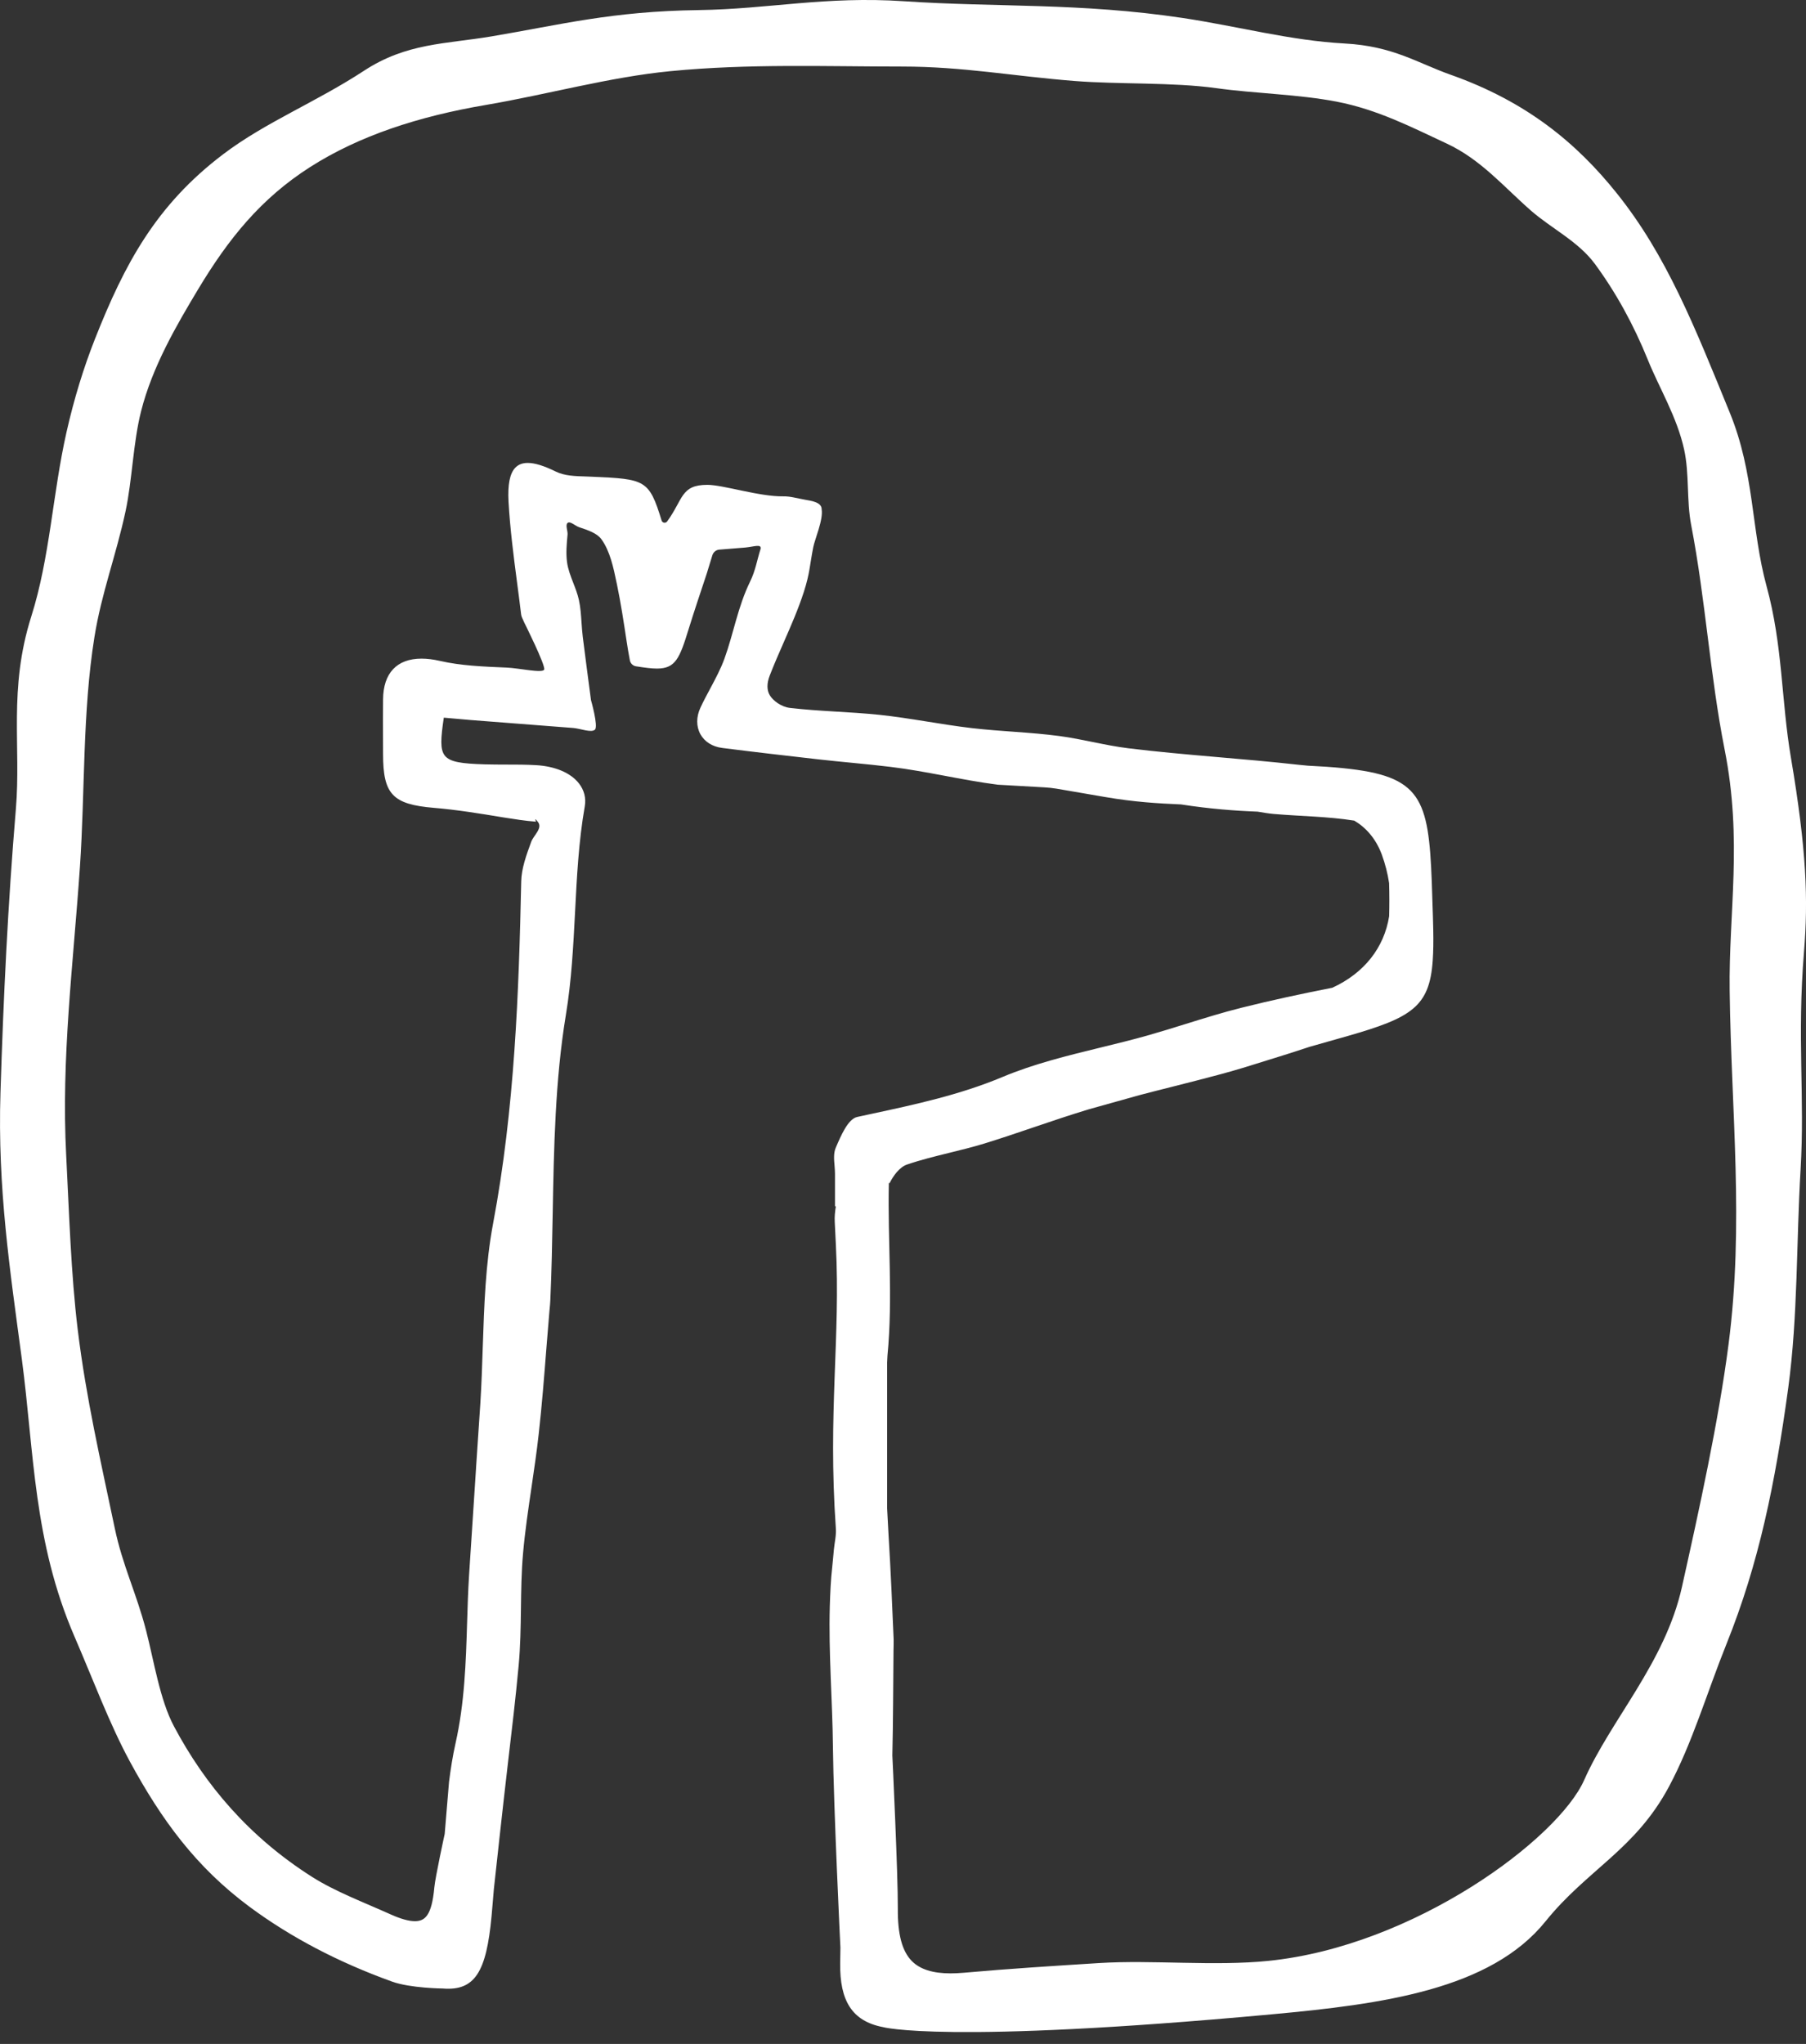 <svg width="38" height="43" viewBox="0 0 38 43" fill="none" xmlns="http://www.w3.org/2000/svg">
<rect x="0" y="0" width="38" height="43" fill="#333333" stroke="none"/>
<path d="M37.682 15.935C37.479 14.743 37.513 13.58 37.17 12.331C36.844 11.136 36.919 9.957 36.395 8.678C35.658 6.877 35.071 5.379 34.018 4.065C33.174 3.011 32.123 2.139 30.527 1.574C29.822 1.325 29.314 0.97 28.293 0.915C27.151 0.854 26.03 0.55 24.891 0.379C22.714 0.053 20.983 0.158 19.022 0.026C17.37 -0.085 16.163 0.192 14.708 0.212C12.872 0.236 11.801 0.52 10.345 0.765C9.375 0.928 8.555 0.901 7.658 1.489C6.645 2.152 5.588 2.569 4.697 3.244C3.28 4.317 2.62 5.557 1.998 7.131C1.757 7.741 1.558 8.392 1.401 9.084C1.107 10.382 1.053 11.724 0.657 12.973C0.175 14.497 0.445 15.699 0.334 17.019C0.165 19.04 0.073 20.974 0.01 22.982C-0.054 24.997 0.211 26.729 0.459 28.589C0.719 30.549 0.7 32.426 1.568 34.431C1.953 35.32 2.306 36.272 2.732 37.057C3.397 38.282 4.121 39.277 5.25 40.114C6.116 40.755 7.118 41.281 8.252 41.689C8.636 41.827 9.314 41.833 9.314 41.833C10 41.89 10.233 41.473 10.342 40.321C10.36 40.129 10.374 39.937 10.391 39.746C10.394 39.717 10.587 37.94 10.69 37.069C10.769 36.404 10.85 35.716 10.913 35.038C10.95 34.64 10.956 34.233 10.961 33.839C10.966 33.46 10.971 33.068 11.005 32.685C11.046 32.215 11.117 31.739 11.185 31.279C11.239 30.909 11.294 30.539 11.335 30.168C11.402 29.57 11.45 28.961 11.496 28.371C11.517 28.114 11.537 27.857 11.559 27.601L11.566 27.523C11.571 27.469 11.577 27.415 11.579 27.36C11.607 26.755 11.618 26.137 11.629 25.539C11.654 24.157 11.68 22.727 11.906 21.355C12.026 20.632 12.063 19.897 12.1 19.186C12.137 18.456 12.175 17.7 12.304 16.964C12.335 16.788 12.291 16.62 12.179 16.478C12.005 16.257 11.676 16.119 11.277 16.097C11.071 16.085 10.864 16.085 10.656 16.085C10.502 16.085 10.348 16.084 10.194 16.08C9.717 16.065 9.471 16.034 9.361 15.898C9.255 15.765 9.275 15.529 9.338 15.098L9.909 15.148L12.064 15.315C12.209 15.327 12.443 15.421 12.518 15.35C12.593 15.28 12.435 14.729 12.435 14.729C12.372 14.25 12.315 13.824 12.262 13.398C12.25 13.299 12.243 13.198 12.236 13.098C12.225 12.939 12.215 12.775 12.18 12.619C12.153 12.496 12.106 12.376 12.061 12.26C12.007 12.12 11.95 11.973 11.931 11.826C11.905 11.637 11.924 11.438 11.942 11.245C11.949 11.17 11.89 11.045 11.943 11.001C11.997 10.957 12.102 11.063 12.185 11.091C12.37 11.153 12.561 11.216 12.654 11.344C12.836 11.596 12.907 11.937 12.975 12.266L12.982 12.298C13.064 12.693 13.125 13.096 13.184 13.486C13.205 13.621 13.226 13.755 13.254 13.897C13.267 13.958 13.319 14.007 13.38 14.017C13.57 14.047 13.708 14.065 13.823 14.065C14.213 14.065 14.3 13.851 14.49 13.233C14.61 12.847 14.739 12.463 14.869 12.072L14.989 11.681C15.011 11.611 15.074 11.563 15.147 11.562L15.681 11.519C15.874 11.5 16.023 11.438 16.004 11.546C15.928 11.781 15.899 11.999 15.781 12.239C15.524 12.766 15.435 13.327 15.244 13.854C15.165 14.073 15.051 14.284 14.942 14.489C14.871 14.621 14.8 14.753 14.738 14.888C14.648 15.08 14.648 15.282 14.736 15.444C14.825 15.605 14.989 15.709 15.197 15.735C15.871 15.821 16.545 15.898 17.22 15.975C17.716 16.031 18.241 16.073 18.736 16.133C19.5 16.226 20.227 16.409 20.99 16.508L21.972 16.564C22.057 16.568 22.141 16.578 22.226 16.591L23.245 16.766C23.877 16.875 24.371 16.902 24.849 16.923C25.452 17.017 25.996 17.058 26.462 17.075C26.577 17.095 26.691 17.114 26.802 17.124C27.367 17.172 27.93 17.175 28.495 17.264C28.738 17.408 28.947 17.638 29.073 17.974C29.149 18.181 29.199 18.383 29.228 18.579C29.235 18.811 29.235 19.044 29.229 19.276C29.124 19.933 28.709 20.47 28.033 20.78C27.39 20.906 26.751 21.043 26.132 21.198C25.734 21.297 25.336 21.421 24.951 21.541C24.684 21.624 24.417 21.707 24.149 21.783C23.817 21.877 23.48 21.959 23.144 22.041C22.458 22.209 21.749 22.382 21.094 22.657C20.194 23.034 19.25 23.237 18.337 23.433L18.037 23.498C17.844 23.54 17.697 23.884 17.584 24.148C17.537 24.258 17.548 24.394 17.56 24.524C17.564 24.581 17.569 24.639 17.569 24.694V25.377L17.587 25.378C17.569 25.489 17.558 25.599 17.564 25.708C17.572 25.864 17.579 26.02 17.587 26.177C17.688 28.17 17.416 29.698 17.587 32.155C17.598 32.305 17.559 32.455 17.545 32.605C17.534 32.725 17.524 32.844 17.511 32.965C17.48 33.239 17.468 33.515 17.46 33.792C17.432 34.776 17.516 35.773 17.526 36.762C17.538 37.964 17.681 40.951 17.683 40.971C17.681 41.081 17.679 41.191 17.678 41.301C17.668 42.089 17.926 42.519 18.576 42.645C18.576 42.645 19.867 43.01 26.743 42.378C29.098 42.162 31.362 41.856 32.52 40.42C33.402 39.327 34.407 38.914 35.117 37.586C35.61 36.664 35.907 35.63 36.331 34.575C37.01 32.884 37.352 31.21 37.627 29.193C37.831 27.686 37.796 26.113 37.886 24.605C37.977 23.078 37.809 21.833 37.958 20.022C38.047 18.931 38.014 17.894 37.682 15.935ZM36.371 28.276C36.159 29.913 35.751 31.764 35.389 33.389C35.034 34.98 33.897 36.173 33.333 37.447C32.785 38.685 29.756 40.942 26.688 41.252C25.554 41.368 24.245 41.228 23.125 41.298C22.176 41.358 21.226 41.417 20.279 41.502C20.181 41.51 20.089 41.515 20.002 41.515C19.626 41.515 19.359 41.43 19.187 41.257C18.981 41.048 18.887 40.697 18.891 40.151C18.896 39.448 18.776 36.931 18.776 36.931C18.793 36.197 18.793 35.463 18.8 34.729C18.801 34.648 18.805 34.568 18.803 34.487C18.798 34.343 18.79 34.199 18.784 34.056C18.767 33.662 18.751 33.268 18.729 32.873C18.707 32.493 18.685 32.112 18.666 31.732V28.662C18.669 28.616 18.671 28.569 18.673 28.521C18.791 27.299 18.675 26.093 18.702 24.887L18.718 24.891C18.794 24.735 18.93 24.551 19.085 24.499C19.377 24.399 19.682 24.325 19.977 24.252C20.217 24.193 20.466 24.132 20.706 24.059C21.069 23.947 21.428 23.825 21.787 23.703C22.156 23.577 22.537 23.45 22.916 23.335C23.271 23.235 23.625 23.137 23.979 23.038C24.208 22.978 24.438 22.919 24.663 22.863C25.008 22.775 25.352 22.689 25.695 22.596C26.034 22.505 26.375 22.398 26.704 22.294L27.028 22.193C27.163 22.152 27.297 22.107 27.431 22.063C27.475 22.048 27.519 22.035 27.563 22.02C27.785 21.957 28.008 21.894 28.23 21.831C28.273 21.819 28.309 21.808 28.35 21.797C29.704 21.41 30.079 21.178 30.146 20.206C30.159 20.019 30.162 19.805 30.157 19.557C30.155 19.469 30.153 19.38 30.15 19.283C30.084 17.179 30.1 16.495 28.814 16.239C28.481 16.174 28.065 16.134 27.532 16.109C27.525 16.108 27.517 16.108 27.508 16.107C27.449 16.101 27.39 16.096 27.331 16.09C26.139 15.956 24.934 15.888 23.742 15.742C23.253 15.682 22.777 15.549 22.288 15.484C21.677 15.403 21.064 15.389 20.451 15.318C19.801 15.242 19.153 15.107 18.502 15.038C17.86 14.972 17.262 14.967 16.622 14.893C16.439 14.872 16.264 14.739 16.198 14.628C16.133 14.521 16.132 14.378 16.195 14.214C16.287 13.977 16.389 13.743 16.492 13.509C16.642 13.166 16.798 12.812 16.914 12.451C17.04 12.059 17.034 11.911 17.111 11.514C17.145 11.34 17.326 10.932 17.288 10.713C17.291 10.564 17.062 10.535 16.956 10.516C16.76 10.482 16.629 10.439 16.483 10.442C15.978 10.45 15.218 10.2 14.883 10.2C14.323 10.2 14.378 10.501 14.039 10.968C14.006 11.014 13.936 11.003 13.92 10.948C13.657 10.09 13.577 10.078 12.451 10.029L12.327 10.024C12.106 10.018 11.878 10.011 11.697 9.922C11.446 9.798 11.252 9.739 11.105 9.739C10.992 9.739 10.906 9.772 10.84 9.842C10.726 9.963 10.681 10.195 10.7 10.554C10.732 11.121 10.806 11.695 10.879 12.251C10.909 12.473 10.937 12.696 10.964 12.919C10.969 12.963 10.988 13.004 11.007 13.044L11.028 13.091C11.028 13.091 11.484 14.002 11.45 14.086C11.417 14.169 10.915 14.055 10.67 14.045C10.147 14.023 9.694 14.004 9.257 13.904C9.118 13.872 8.988 13.856 8.869 13.856C8.351 13.856 8.064 14.161 8.06 14.714C8.057 14.993 8.058 15.271 8.059 15.55L8.06 15.863C8.06 16.71 8.26 16.922 9.128 16.995C9.611 17.035 10.092 17.114 10.602 17.198C10.823 17.233 11.049 17.269 11.273 17.286C11.289 17.288 11.216 17.163 11.319 17.293C11.423 17.423 11.227 17.575 11.177 17.71C11.072 17.998 10.972 18.27 10.967 18.546C10.917 20.862 10.831 23.325 10.374 25.746C10.215 26.592 10.187 27.476 10.158 28.331C10.145 28.729 10.132 29.126 10.107 29.521L10.017 30.872C10.017 30.879 10.016 30.887 10.016 30.894C9.967 31.636 9.918 32.377 9.871 33.119C9.849 33.462 9.838 33.804 9.828 34.147C9.803 34.971 9.776 35.824 9.585 36.674C9.525 36.941 9.483 37.212 9.448 37.486C9.418 37.851 9.388 38.215 9.357 38.58C9.357 38.58 9.159 39.489 9.139 39.705C9.085 40.298 8.943 40.417 8.729 40.417C8.602 40.417 8.434 40.37 8.228 40.278C7.65 40.018 7.055 39.795 6.569 39.487C5.239 38.643 4.317 37.552 3.66 36.317C3.365 35.764 3.239 34.942 3.075 34.306C2.87 33.512 2.581 32.944 2.414 32.147C2.115 30.718 1.812 29.416 1.636 27.978C1.493 26.803 1.454 25.494 1.393 24.314C1.285 22.264 1.541 20.294 1.682 18.234C1.79 16.654 1.733 14.984 1.987 13.402C2.134 12.482 2.444 11.679 2.641 10.759C2.783 10.097 2.8 9.317 2.968 8.654C3.206 7.709 3.718 6.837 4.171 6.082C4.808 5.023 5.488 4.177 6.524 3.515C7.561 2.853 8.813 2.447 10.223 2.208C11.511 1.989 12.826 1.621 14.105 1.497C15.764 1.336 17.361 1.4 18.98 1.4C20.261 1.4 21.329 1.603 22.601 1.703C23.531 1.778 24.667 1.727 25.587 1.854C26.412 1.969 27.314 1.982 28.127 2.139C28.997 2.308 29.712 2.682 30.436 3.018C31.159 3.354 31.64 3.93 32.214 4.432C32.649 4.811 33.209 5.079 33.558 5.552C34 6.153 34.373 6.829 34.676 7.579C34.916 8.171 35.283 8.767 35.435 9.453C35.549 9.969 35.484 10.529 35.584 11.046C35.887 12.617 35.98 14.212 36.287 15.764C36.668 17.683 36.372 19.177 36.394 20.847C36.427 23.4 36.699 25.74 36.371 28.276Z" fill="white"/>
</svg>
